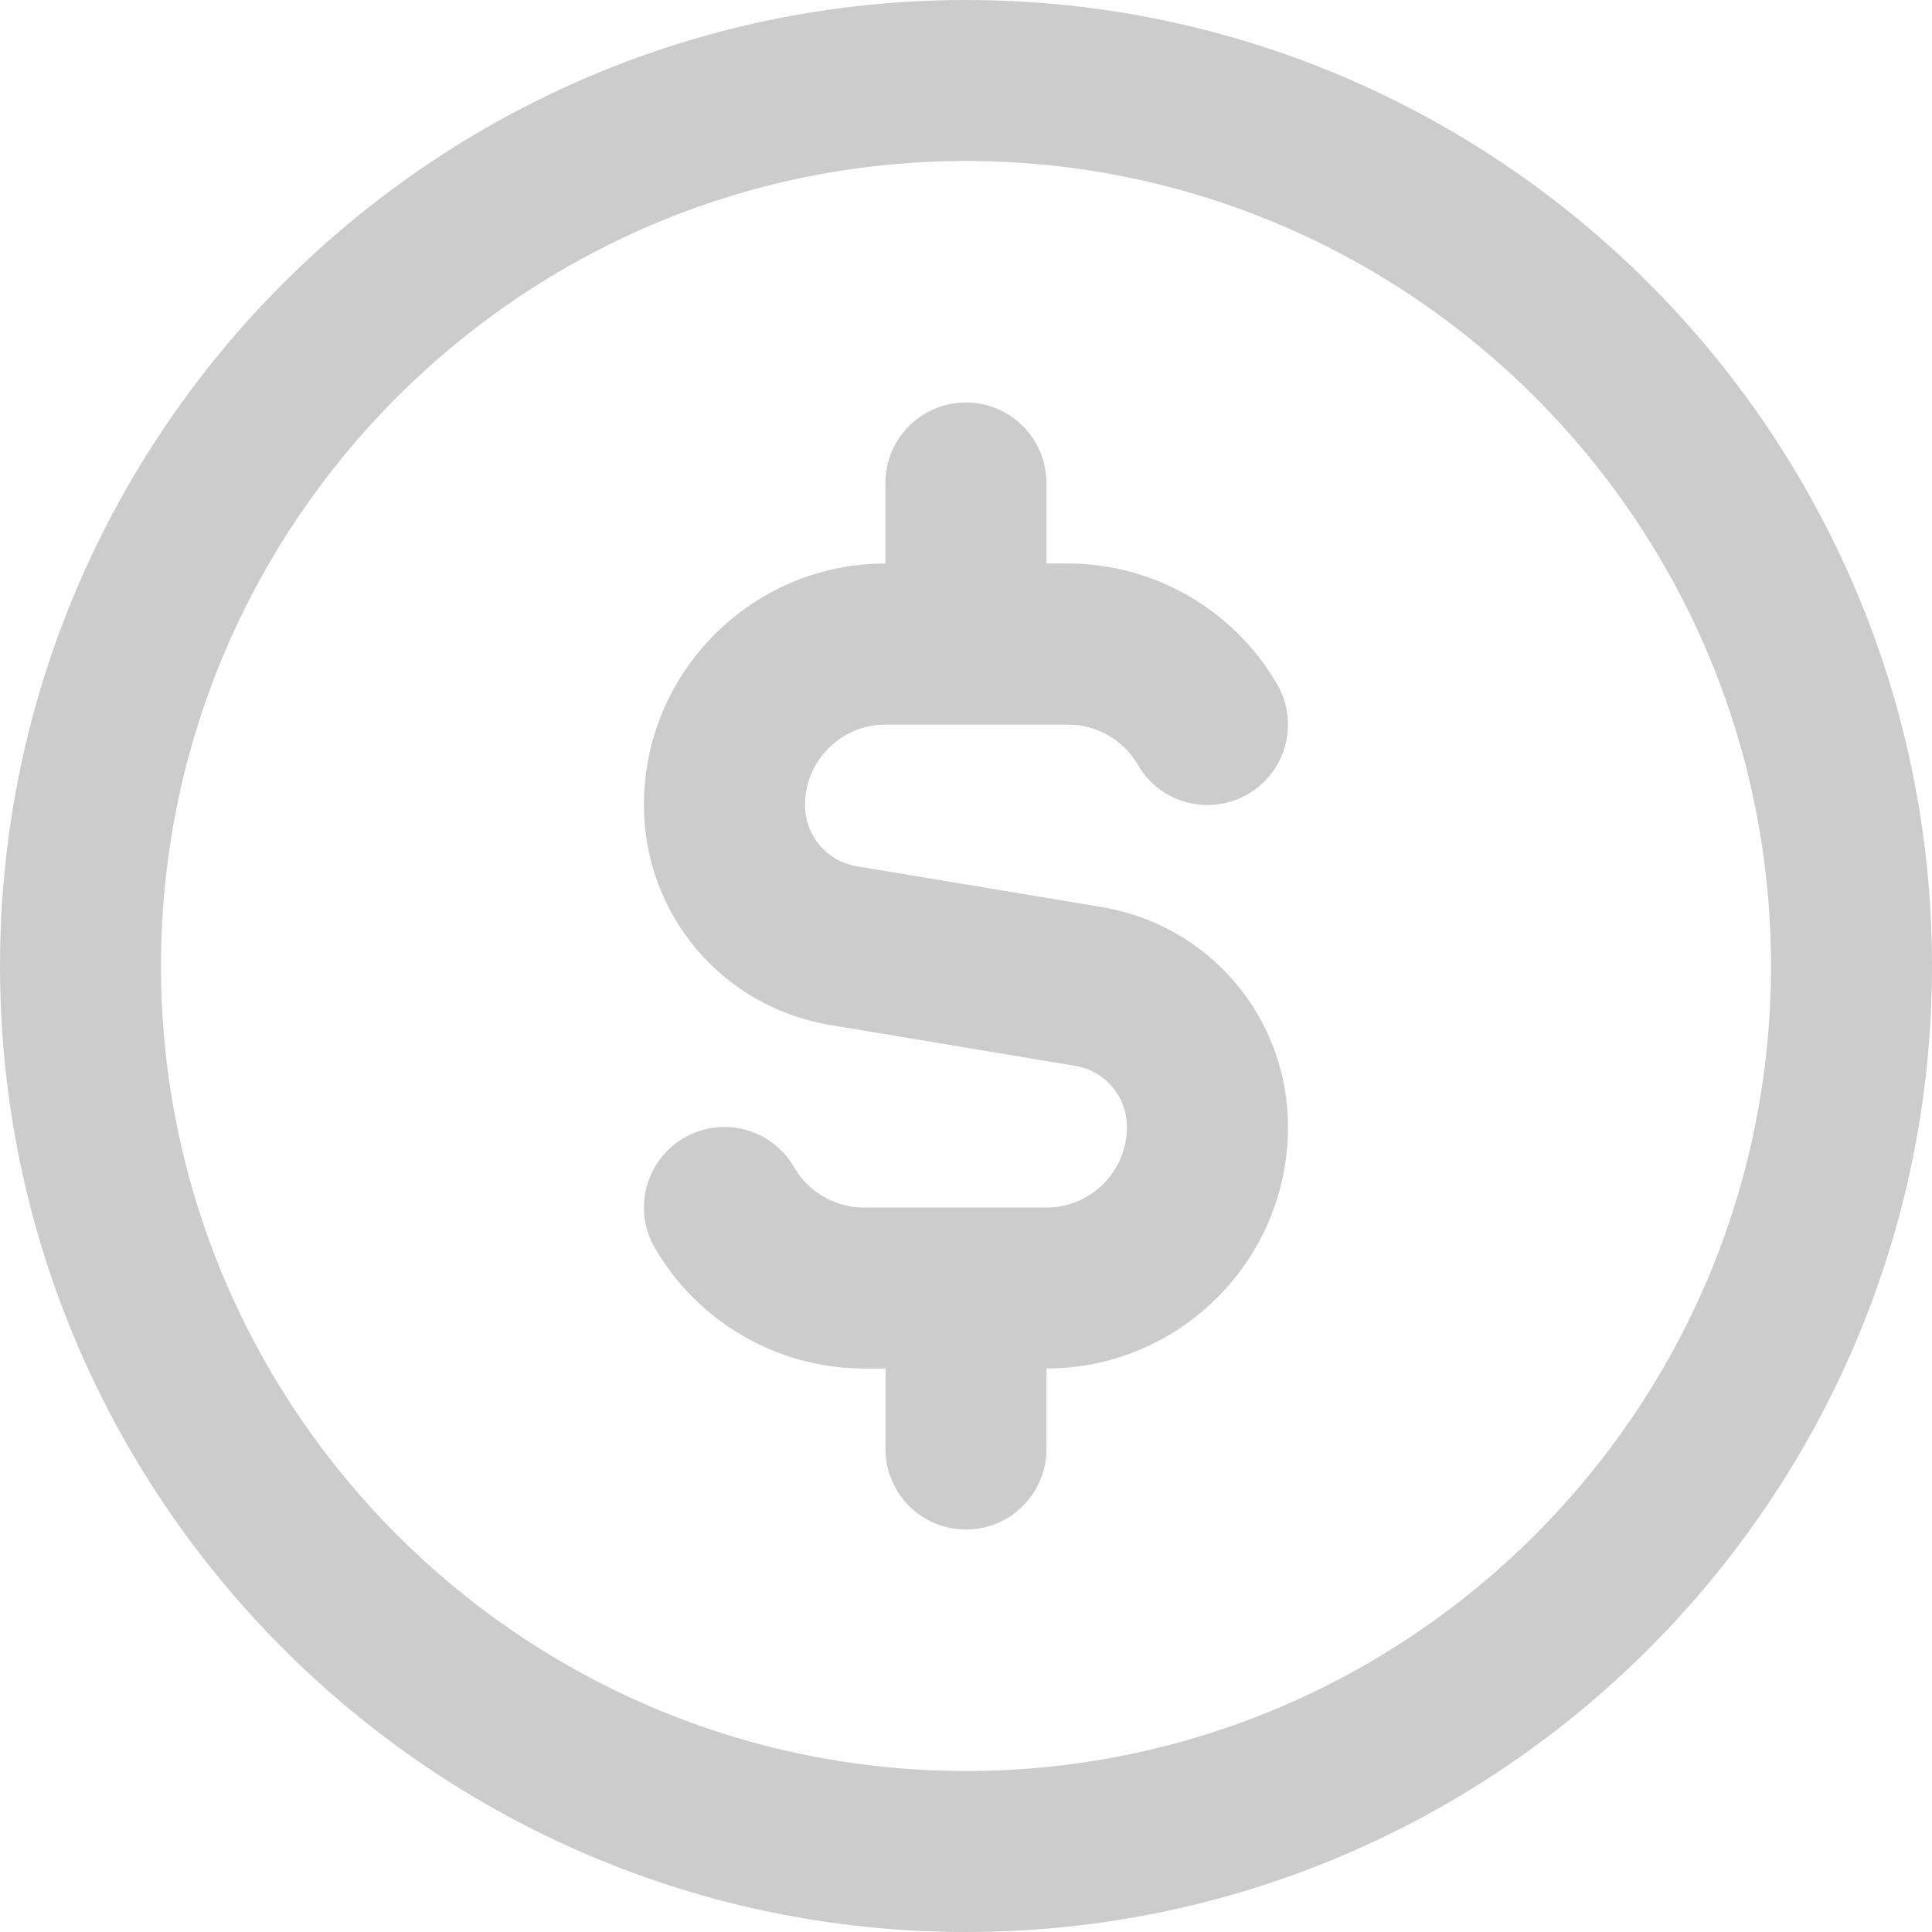 <svg width="24" height="24" viewBox="0 0 24 24" fill="none" xmlns="http://www.w3.org/2000/svg">
<g clip-path="url(#clip0_433_4547)">
<path d="M12 0C5.383 0 0 5.383 0 12C0 18.617 5.383 24 12 24C18.617 24 24 18.617 24 12C24 5.383 18.617 0 12 0ZM12 22C6.486 22 2 17.514 2 12C2 6.486 6.486 2 12 2C17.514 2 22 6.486 22 12C22 17.514 17.514 22 12 22ZM16 14C16 15.654 14.654 17 13 17V18C13 18.553 12.553 19 12 19C11.447 19 11 18.553 11 18V17H10.732C9.665 17 8.669 16.426 8.134 15.501C7.857 15.022 8.021 14.411 8.498 14.135C8.977 13.856 9.589 14.022 9.864 14.499C10.043 14.809 10.375 15 10.731 15H12.999C13.551 15 13.999 14.552 13.999 14C13.999 13.622 13.728 13.302 13.355 13.24L10.314 12.733C8.972 12.51 7.999 11.36 7.999 10C7.999 8.346 9.345 7 10.999 7V6C10.999 5.448 11.446 5 11.999 5C12.552 5 12.999 5.448 12.999 6V7H13.267C14.334 7 15.33 7.575 15.865 8.5C16.142 8.978 15.978 9.589 15.501 9.866C15.021 10.143 14.41 9.979 14.135 9.501C13.956 9.192 13.624 9.001 13.268 9.001H11C10.448 9.001 10 9.45 10 10.001C10 10.379 10.271 10.699 10.644 10.761L13.685 11.268C15.027 11.491 16 12.641 16 14.001V14Z" fill="#CCCCCC"/>
</g>
<defs>
<clipPath id="clip0_433_4547">
<rect width="24" height="24" fill="white"/>
</clipPath>
</defs>
</svg>
